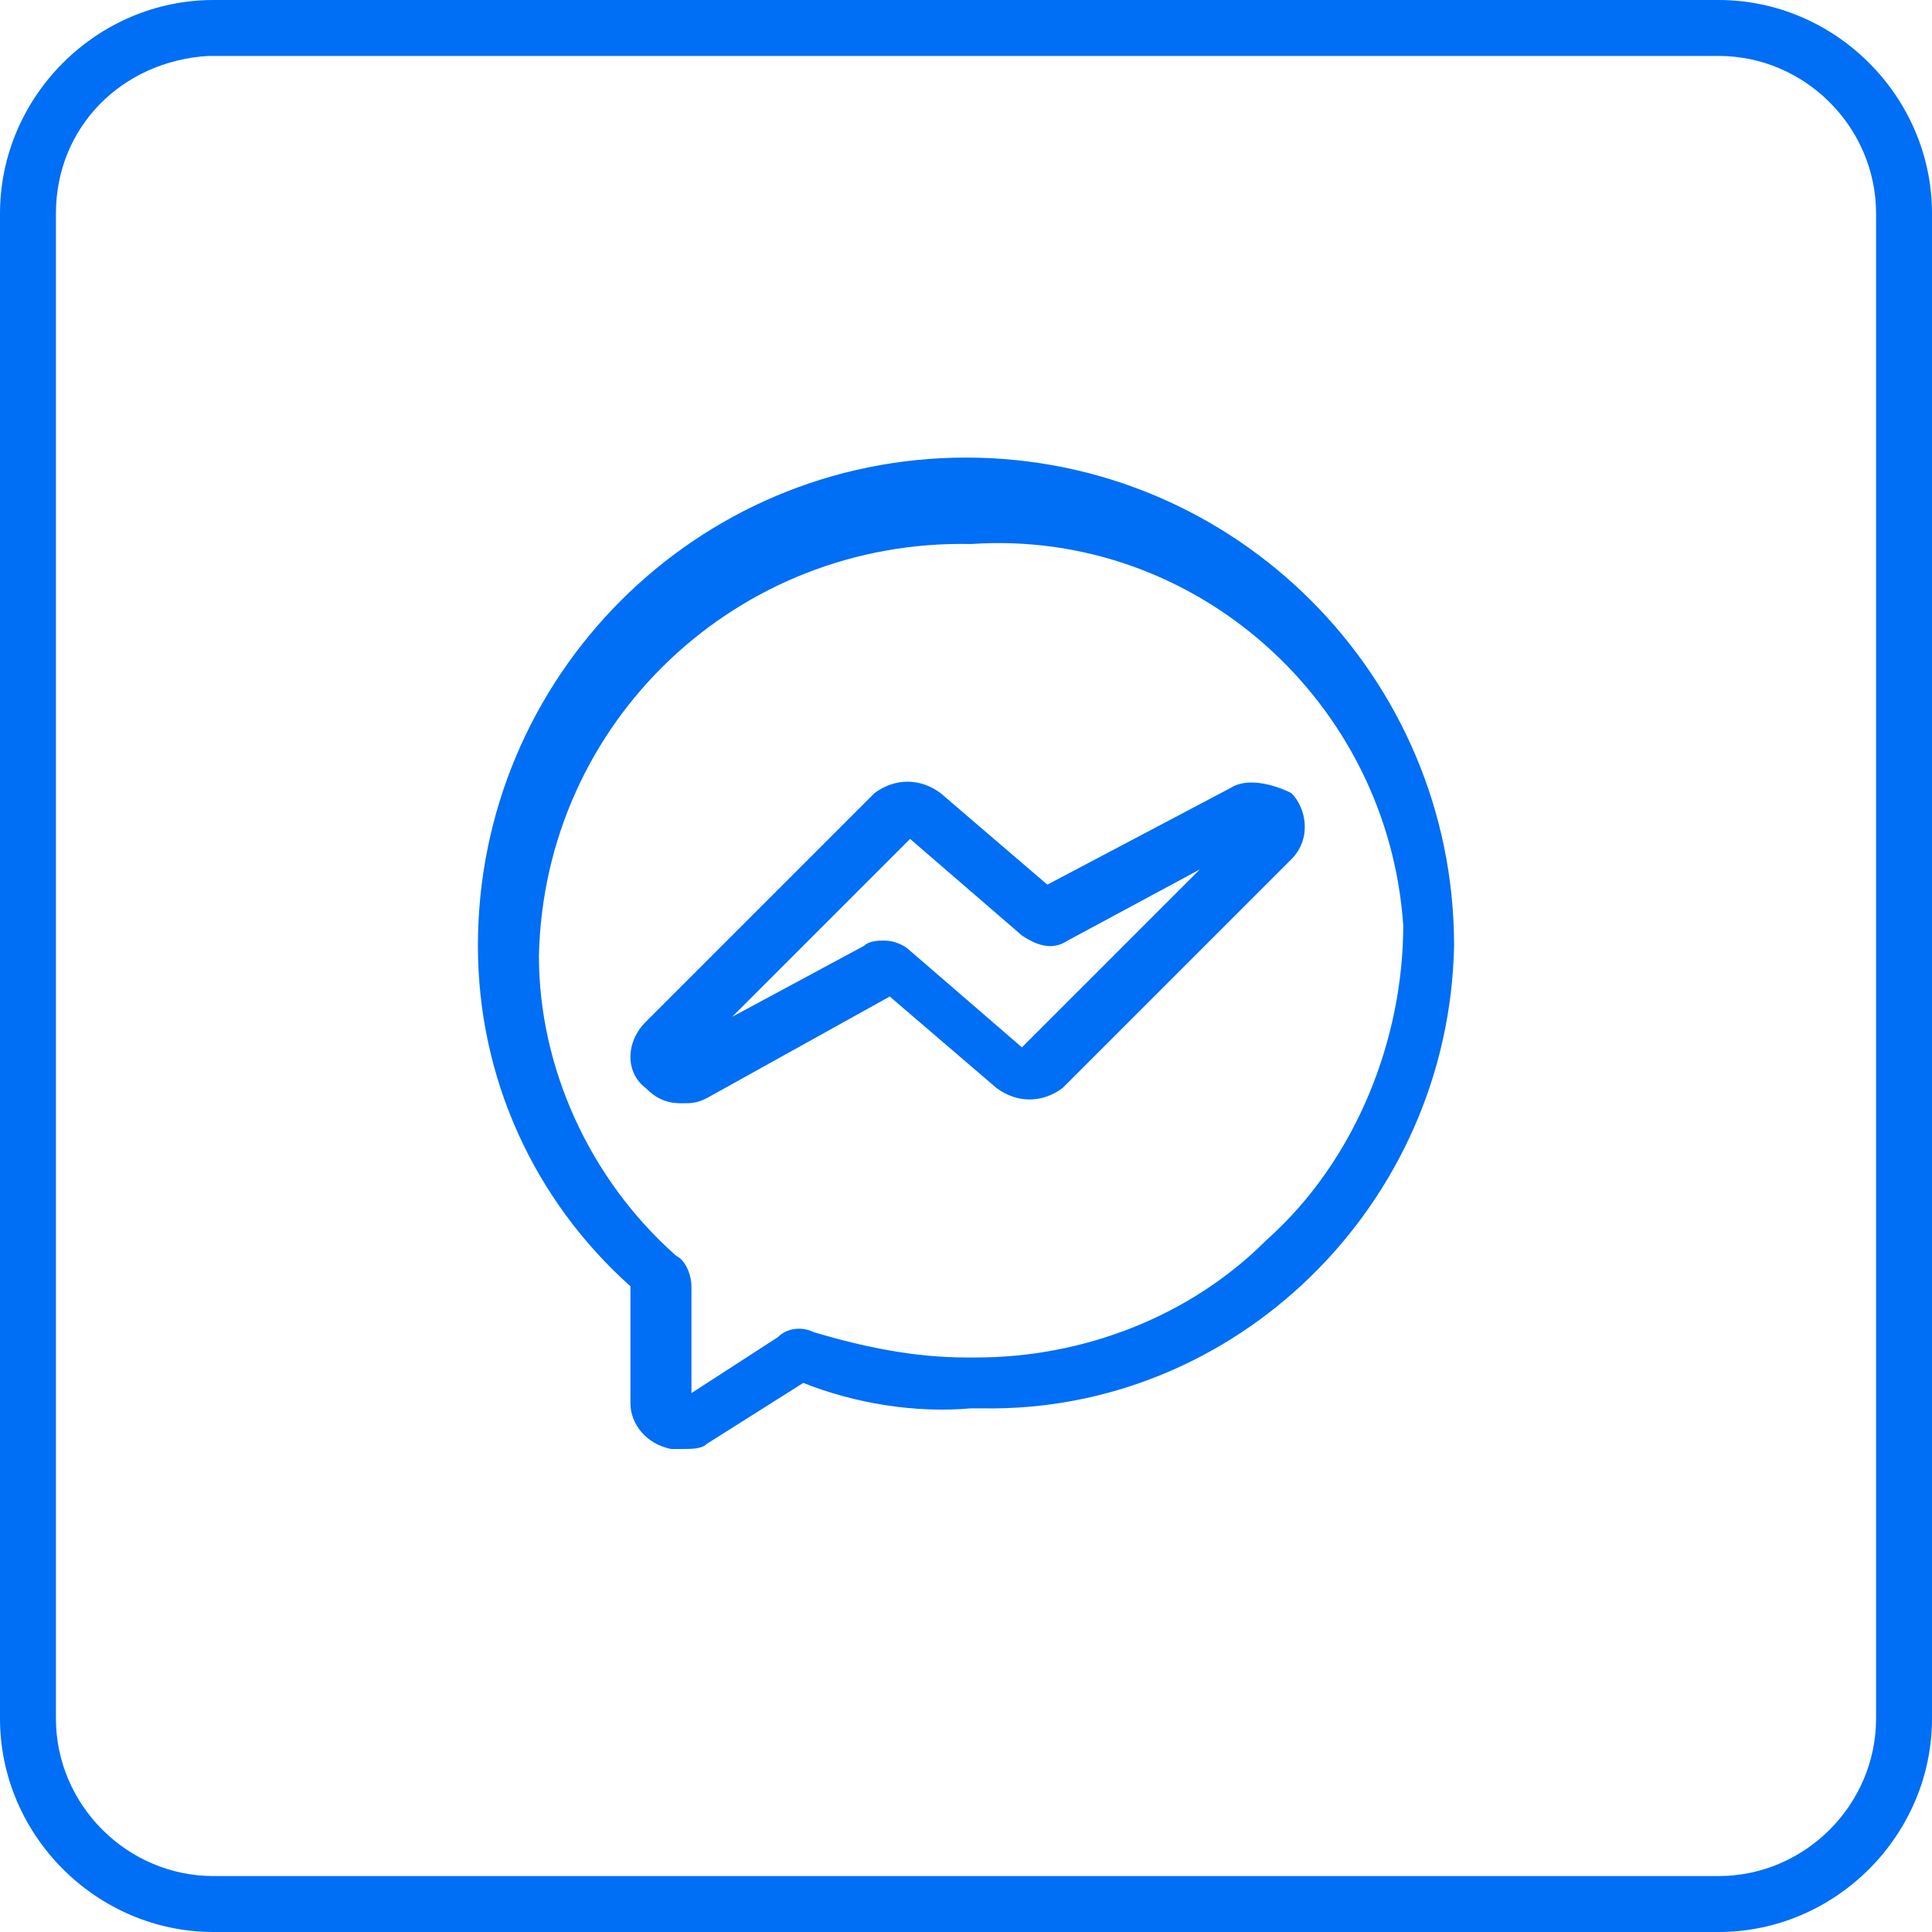 <svg width="38" height="38" viewBox="0 0 38 38" fill="none" xmlns="http://www.w3.org/2000/svg">
<path d="M33.8 38H4.2C1.9 38 0 36.1 0 33.8V4.2C0 1.9 1.9 0 4.2 0H4.3H33.8C36.1 0 38 1.9 38 4.2V33.8C38 36.1 36.1 38 33.8 38ZM4.1 1.1C2.4 1.2 1.1 2.5 1.1 4.2V33.8C1.1 35.5 2.5 36.9 4.2 36.9H33.8C35.5 36.9 36.9 35.5 36.9 33.8V4.2C36.9 2.5 35.5 1.1 33.8 1.1H4.1C4.2 1.1 4.2 1.1 4.1 1.1Z" fill="#006EF5"/>
<path d="M28.6 18.6C28.6 13.3 24.3 9 19 9C13.7 9 9.4 13.3 9.4 18.6C9.4 21.2 10.5 23.6 12.4 25.3V27.6C12.4 28 12.7 28.4 13.2 28.5H13.4C13.6 28.5 13.8 28.5 13.9 28.4L15.8 27.2C16.8 27.6 18 27.8 19.1 27.7H19.3C24.3 27.8 28.5 23.7 28.6 18.6ZM24.9 24.4C23.4 25.9 21.3 26.7 19.2 26.7H19C18 26.7 17 26.5 16 26.2C15.8 26.1 15.5 26.1 15.3 26.3L13.6 27.4V25.3C13.6 25.1 13.5 24.8 13.3 24.7C11.6 23.2 10.6 21 10.6 18.8C10.7 14.2 14.5 10.6 19.1 10.7C23.5 10.4 27.3 13.8 27.6 18.2C27.6 20.4 26.7 22.8 24.9 24.4Z" fill="#006EF5"/>
<path d="M24.2 15.5L20.6 17.4L18.5 15.6C18.1 15.3 17.6 15.3 17.2 15.6L12.7 20.1C12.3 20.5 12.3 21.1 12.7 21.4C12.9 21.6 13.1 21.7 13.4 21.7C13.6 21.7 13.7 21.7 13.9 21.6L17.5 19.6L19.6 21.4C20 21.7 20.5 21.7 20.9 21.4L25.4 16.9C25.8 16.5 25.7 15.9 25.4 15.6C25 15.4 24.5 15.3 24.2 15.5ZM20.1 20.6L17.9 18.7C17.8 18.6 17.6 18.5 17.4 18.5C17.3 18.5 17.1 18.5 17 18.6L14.4 20L17.9 16.5L20.1 18.4C20.4 18.6 20.7 18.7 21 18.5L23.6 17.1L20.1 20.6Z" fill="#006EF5"/>
</svg>
